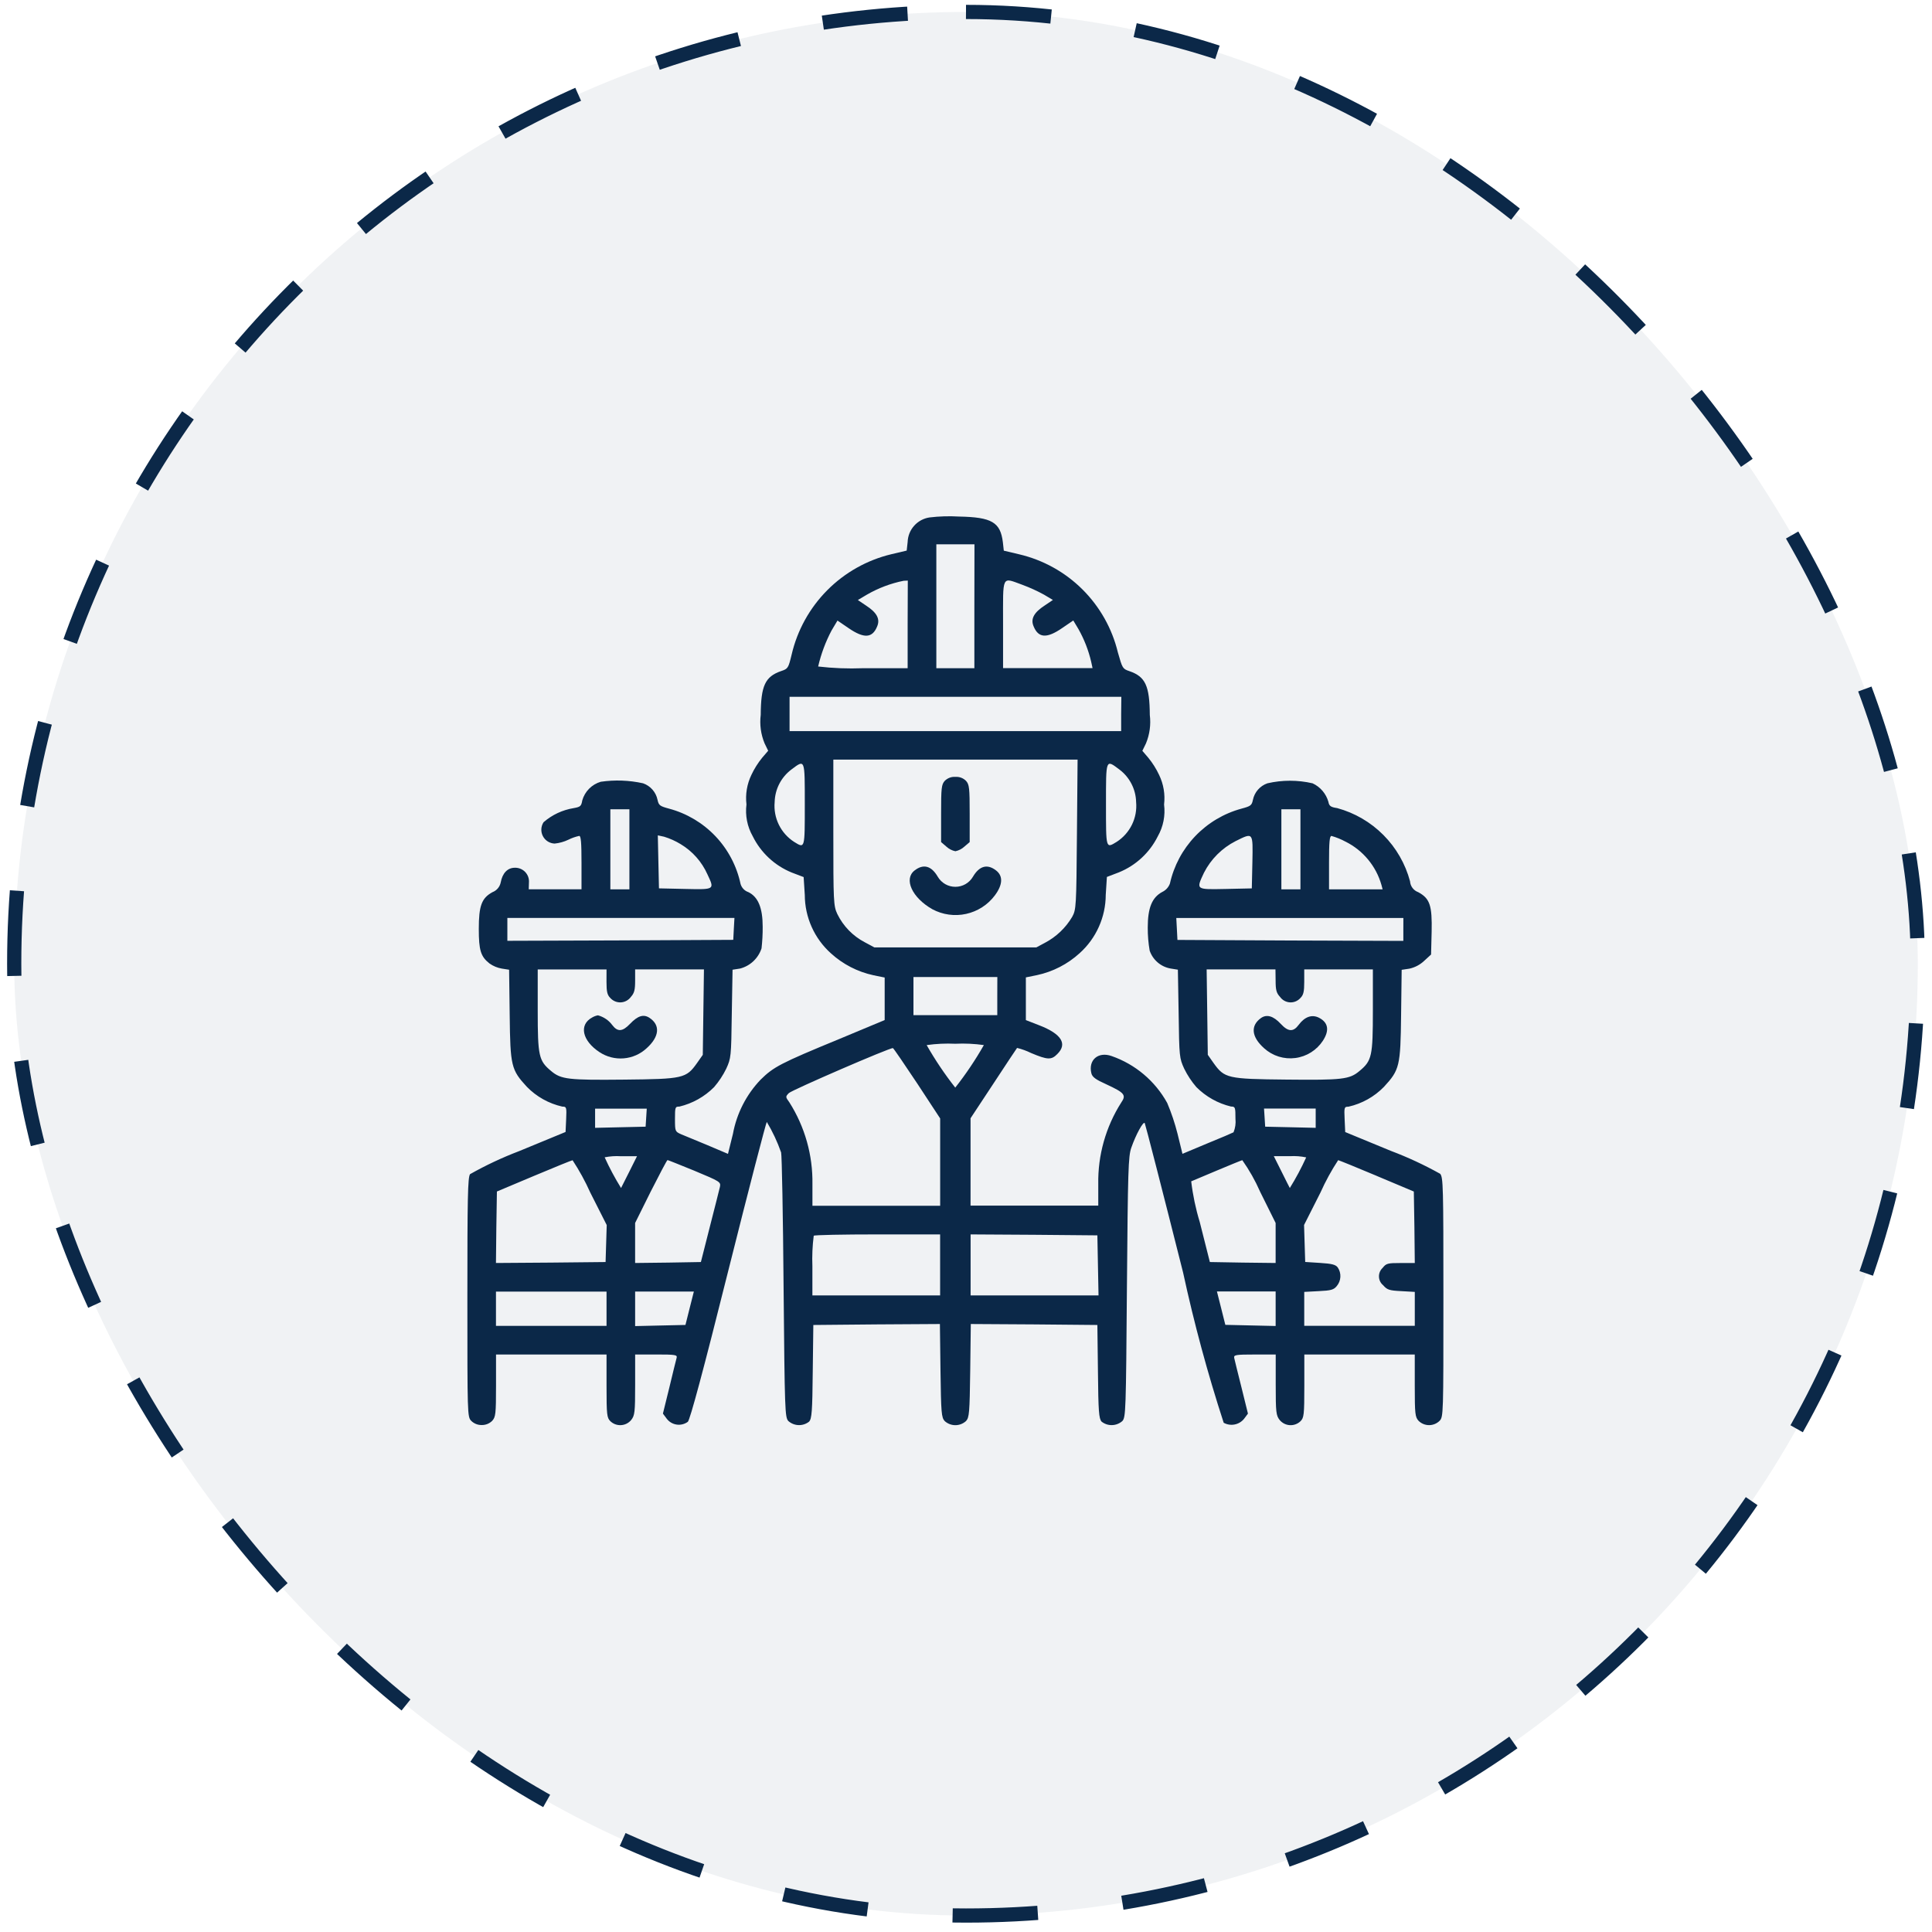 <svg width="136" height="136" viewBox="0 0 136 136" fill="none" xmlns="http://www.w3.org/2000/svg">
<rect x="1" y="0.841" width="134" height="134" rx="67" fill="#0B2848" fill-opacity="0.06"/>
<rect x="1" y="0.841" width="134" height="134" rx="67" stroke="#0B2848" stroke-dasharray="6 6"/>
<path d="M65.435 36.424C65.016 36.485 64.632 36.693 64.35 37.009C64.067 37.325 63.906 37.731 63.892 38.154L63.825 38.758L62.745 39.013C61.033 39.423 59.47 40.302 58.23 41.551C56.99 42.8 56.122 44.37 55.725 46.084C55.497 47.029 55.47 47.078 54.986 47.239C53.859 47.627 53.563 48.271 53.55 50.325C53.466 51.003 53.559 51.692 53.82 52.324L54.075 52.848L53.659 53.331C53.355 53.703 53.098 54.111 52.894 54.546C52.582 55.192 52.461 55.914 52.546 56.627C52.447 57.402 52.602 58.188 52.988 58.867C53.559 60.023 54.533 60.931 55.726 61.418L56.571 61.74L56.652 63.001C56.654 63.776 56.819 64.542 57.136 65.25C57.452 65.957 57.914 66.59 58.491 67.108C59.335 67.878 60.367 68.41 61.484 68.651L62.275 68.812V71.805L59.094 73.133C54.922 74.85 54.452 75.105 53.539 76.004C52.533 77.058 51.857 78.383 51.594 79.816L51.245 81.225L49.823 80.621C49.032 80.299 48.185 79.937 47.943 79.843C47.528 79.655 47.514 79.641 47.514 78.783C47.514 77.924 47.528 77.897 47.823 77.897C48.748 77.676 49.594 77.202 50.265 76.528C50.606 76.133 50.895 75.696 51.124 75.227C51.46 74.488 51.472 74.395 51.513 71.375L51.567 68.262L52.091 68.181C52.443 68.091 52.766 67.913 53.031 67.664C53.296 67.415 53.494 67.104 53.607 66.758C53.664 66.255 53.691 65.749 53.688 65.242C53.688 63.9 53.365 63.135 52.681 62.8C52.549 62.755 52.43 62.68 52.334 62.579C52.239 62.479 52.168 62.357 52.13 62.224C51.862 60.962 51.25 59.799 50.362 58.863C49.473 57.928 48.343 57.256 47.097 56.923C46.453 56.749 46.372 56.695 46.287 56.307C46.233 56.04 46.111 55.792 45.932 55.588C45.753 55.383 45.524 55.228 45.268 55.139C44.289 54.923 43.28 54.886 42.288 55.031C41.978 55.122 41.696 55.291 41.468 55.521C41.241 55.751 41.075 56.034 40.987 56.346C40.919 56.751 40.852 56.802 40.383 56.886C39.598 57.013 38.863 57.357 38.263 57.879C38.169 58.024 38.115 58.19 38.107 58.362C38.099 58.534 38.136 58.705 38.215 58.857C38.294 59.01 38.412 59.139 38.557 59.231C38.703 59.323 38.87 59.375 39.041 59.382C39.377 59.348 39.704 59.257 40.008 59.112C40.251 58.99 40.508 58.899 40.774 58.842C40.894 58.842 40.934 59.312 40.934 60.721V62.6H37.22L37.234 62.13C37.245 61.995 37.228 61.858 37.183 61.729C37.138 61.601 37.066 61.483 36.972 61.384C36.878 61.285 36.764 61.208 36.638 61.156C36.512 61.104 36.377 61.08 36.24 61.084C35.73 61.084 35.368 61.459 35.247 62.117C35.216 62.27 35.147 62.413 35.046 62.533C34.945 62.653 34.816 62.745 34.67 62.801C33.905 63.217 33.704 63.755 33.704 65.391C33.704 66.893 33.839 67.336 34.456 67.821C34.715 68.006 35.013 68.129 35.328 68.183L35.838 68.263L35.879 71.444C35.919 75.054 35.986 75.309 37.087 76.503C37.766 77.2 38.633 77.684 39.583 77.898C39.879 77.898 39.892 77.939 39.853 78.798L39.812 79.683L36.539 81.033C35.35 81.486 34.197 82.027 33.089 82.653C32.927 82.88 32.9 84.343 32.9 91.322C32.9 99.588 32.9 99.735 33.17 100.017C33.267 100.113 33.383 100.189 33.51 100.24C33.636 100.29 33.772 100.315 33.909 100.313C34.045 100.315 34.181 100.29 34.308 100.24C34.435 100.189 34.55 100.113 34.647 100.017C34.889 99.747 34.917 99.547 34.917 97.534V95.347H42.696V97.561C42.696 99.601 42.723 99.802 42.966 100.044C43.065 100.139 43.183 100.212 43.312 100.26C43.44 100.307 43.578 100.328 43.715 100.32C43.852 100.313 43.986 100.277 44.108 100.216C44.231 100.154 44.34 100.068 44.428 99.963C44.683 99.64 44.71 99.423 44.71 97.48V95.347H46.195C47.545 95.347 47.68 95.374 47.632 95.575C47.591 95.71 47.362 96.655 47.121 97.656L46.665 99.508L46.935 99.87C47.105 100.093 47.356 100.241 47.633 100.281C47.911 100.321 48.194 100.251 48.42 100.084C48.581 99.91 49.48 96.596 51.278 89.403C52.714 83.674 53.935 78.977 53.978 78.977C54.385 79.657 54.722 80.376 54.985 81.124C55.039 81.311 55.12 85.579 55.159 90.598C55.24 99.347 55.254 99.763 55.495 100.032C55.695 100.209 55.952 100.311 56.219 100.318C56.486 100.326 56.748 100.239 56.957 100.072C57.145 99.858 57.185 99.361 57.212 96.543L57.253 93.27L61.708 93.229L66.163 93.202L66.204 96.476C66.244 99.469 66.271 99.777 66.499 100.032C66.704 100.219 66.972 100.323 67.251 100.323C67.528 100.323 67.796 100.219 68.002 100.032C68.23 99.777 68.257 99.469 68.297 96.476L68.338 93.202L72.793 93.229L77.248 93.27L77.288 96.543C77.315 99.361 77.356 99.858 77.543 100.072C77.753 100.239 78.014 100.326 78.282 100.318C78.549 100.311 78.806 100.209 79.006 100.032C79.247 99.762 79.261 99.357 79.328 90.598C79.396 82.363 79.423 81.392 79.637 80.789C79.96 79.863 80.483 78.91 80.582 79.058C80.623 79.126 81.843 83.863 83.282 89.579C84.055 93.15 85.009 96.679 86.14 100.153C86.375 100.283 86.647 100.326 86.91 100.274C87.173 100.223 87.409 100.08 87.577 99.871L87.847 99.509L87.39 97.657C87.135 96.651 86.907 95.712 86.88 95.59C86.84 95.376 86.975 95.349 88.317 95.349H89.802V97.482C89.802 99.427 89.829 99.642 90.084 99.964C90.172 100.069 90.281 100.155 90.403 100.217C90.526 100.278 90.66 100.314 90.797 100.322C90.934 100.329 91.071 100.309 91.2 100.261C91.329 100.214 91.447 100.14 91.546 100.045C91.787 99.804 91.816 99.602 91.816 97.563V95.349H99.59V97.536C99.59 99.548 99.617 99.75 99.86 100.018C100.057 100.212 100.322 100.32 100.598 100.32C100.874 100.32 101.139 100.212 101.336 100.018C101.606 99.736 101.606 99.589 101.606 91.309C101.606 83.5 101.592 82.883 101.378 82.627C100.265 82.006 99.108 81.467 97.915 81.017L94.694 79.689L94.653 78.79C94.613 77.944 94.626 77.904 94.923 77.904C95.873 77.69 96.74 77.205 97.42 76.508C98.52 75.313 98.587 75.059 98.628 71.45L98.668 68.269L99.208 68.188C99.595 68.104 99.952 67.918 100.241 67.648L100.738 67.192L100.778 65.595C100.819 63.742 100.658 63.246 99.833 62.803C99.673 62.745 99.533 62.642 99.431 62.506C99.328 62.37 99.268 62.207 99.257 62.037C98.928 60.805 98.281 59.68 97.38 58.776C96.48 57.871 95.358 57.219 94.127 56.884C93.671 56.817 93.564 56.737 93.51 56.442C93.429 56.157 93.287 55.894 93.095 55.669C92.903 55.445 92.665 55.264 92.396 55.14C91.35 54.898 90.262 54.898 89.216 55.14C88.959 55.23 88.73 55.384 88.551 55.589C88.373 55.794 88.25 56.041 88.196 56.308C88.115 56.697 88.036 56.751 87.386 56.925C86.147 57.262 85.023 57.932 84.136 58.861C83.249 59.79 82.633 60.944 82.354 62.198C82.258 62.458 82.064 62.67 81.814 62.788C81.089 63.177 80.794 63.915 80.794 65.298C80.791 65.841 80.836 66.383 80.929 66.918C81.039 67.241 81.235 67.528 81.494 67.75C81.754 67.972 82.068 68.12 82.405 68.178L82.915 68.26L82.969 71.373C83.01 74.392 83.023 74.486 83.358 75.224C83.587 75.693 83.876 76.13 84.217 76.525C84.888 77.199 85.734 77.673 86.659 77.894C86.954 77.894 86.968 77.948 86.968 78.753C87.002 79.077 86.956 79.404 86.833 79.706C86.765 79.747 85.92 80.111 84.967 80.497L83.237 81.222L82.888 79.799C82.702 79.062 82.46 78.34 82.163 77.639C81.31 76.094 79.916 74.918 78.248 74.338C77.303 74.004 76.597 74.621 76.825 75.553C76.893 75.823 77.135 75.996 77.885 76.332C79.159 76.922 79.294 77.084 78.931 77.607C77.839 79.32 77.276 81.318 77.311 83.35V84.866H68.32V78.719L69.931 76.277C70.817 74.927 71.568 73.794 71.595 73.767C71.939 73.851 72.272 73.973 72.589 74.129C73.743 74.613 74.012 74.626 74.428 74.197C75.153 73.485 74.723 72.787 73.18 72.184L72.214 71.809V68.802L73.005 68.641C74.121 68.401 75.154 67.868 75.998 67.099C76.575 66.581 77.037 65.948 77.353 65.24C77.67 64.533 77.835 63.767 77.837 62.992L77.918 61.731L78.763 61.408C79.954 60.925 80.927 60.023 81.5 58.873C81.887 58.194 82.042 57.407 81.943 56.632C82.028 55.919 81.907 55.198 81.595 54.552C81.391 54.116 81.134 53.708 80.829 53.337L80.414 52.853L80.669 52.33C80.93 51.697 81.023 51.009 80.939 50.33C80.925 48.277 80.63 47.63 79.502 47.244C79.019 47.083 79.006 47.029 78.692 45.929C78.287 44.247 77.423 42.71 76.195 41.489C74.968 40.269 73.426 39.414 71.741 39.019L70.661 38.763L70.594 38.16C70.42 36.764 69.815 36.405 67.508 36.362C66.816 36.321 66.123 36.342 65.435 36.424ZM68.589 42.677V47.039H65.912V38.316H68.596L68.589 42.677ZM63.892 43.951V47.038H60.745C59.693 47.079 58.638 47.039 57.592 46.917C57.797 46.035 58.114 45.182 58.537 44.381L58.953 43.683L59.744 44.223C60.824 44.961 61.408 44.921 61.743 44.103C61.971 43.579 61.73 43.123 60.964 42.627L60.388 42.238L61.018 41.863C61.822 41.398 62.697 41.067 63.608 40.883L63.903 40.869L63.892 43.951ZM71.984 41.173C72.501 41.364 73.003 41.593 73.487 41.858L74.117 42.233L73.541 42.622C72.775 43.118 72.534 43.575 72.762 44.097C73.098 44.915 73.688 44.956 74.761 44.217L75.552 43.677L75.914 44.281C76.322 45.004 76.625 45.781 76.813 46.589L76.908 47.032H70.609V43.946C70.609 40.395 70.487 40.634 71.99 41.174L71.984 41.173ZM78.922 50.257V51.465H55.58V49.05H78.935L78.922 50.257ZM75.809 58.738C75.768 63.85 75.755 64.025 75.473 64.543C75.015 65.317 74.351 65.95 73.554 66.368L72.951 66.691H61.55L60.875 66.329C60.036 65.89 59.359 65.194 58.943 64.343C58.673 63.767 58.661 63.471 58.661 58.6V53.47H75.855L75.809 58.738ZM56.652 56.632C56.652 59.772 56.666 59.737 55.9 59.262C55.438 58.964 55.065 58.545 54.824 58.051C54.583 57.557 54.481 57.006 54.531 56.458C54.542 56.014 54.652 55.578 54.854 55.184C55.057 54.788 55.345 54.444 55.699 54.176C56.679 53.439 56.652 53.385 56.652 56.632ZM78.807 54.176C79.161 54.444 79.45 54.788 79.652 55.184C79.854 55.578 79.965 56.014 79.975 56.458C80.025 57.006 79.924 57.557 79.683 58.051C79.441 58.545 79.069 58.964 78.606 59.262C77.841 59.731 77.854 59.772 77.854 56.632C77.855 53.385 77.827 53.439 78.807 54.176ZM44.306 59.785V62.603H42.965V56.969H44.306V59.785ZM91.542 59.785V62.603H90.2V56.969H91.542V59.785ZM47.916 59.424C48.745 59.921 49.401 60.661 49.796 61.543C50.306 62.63 50.336 62.623 48.239 62.576L46.387 62.535L46.346 60.67L46.306 58.804L46.749 58.899C47.158 59.024 47.551 59.2 47.916 59.424ZM88.16 60.685L88.119 62.537L86.281 62.577C84.16 62.618 84.187 62.645 84.751 61.437C85.24 60.478 86.02 59.698 86.979 59.209C88.227 58.589 88.2 58.565 88.16 60.685ZM94.722 59.248C95.331 59.553 95.87 59.981 96.304 60.506C96.739 61.03 97.059 61.639 97.245 62.294L97.326 62.603H93.555V60.724C93.555 59.248 93.595 58.845 93.729 58.845C94.074 58.943 94.407 59.078 94.722 59.25V59.248ZM51.657 65.381L51.617 66.159L43.672 66.199L35.715 66.226V64.616H51.7L51.657 65.381ZM98.786 65.422V66.232L90.841 66.205L82.884 66.164L82.844 65.387L82.803 64.621H98.788L98.786 65.422ZM42.693 69.113C42.693 69.811 42.747 70.039 42.963 70.253C43.057 70.357 43.172 70.438 43.301 70.491C43.429 70.544 43.569 70.567 43.708 70.56C43.847 70.552 43.982 70.513 44.104 70.446C44.226 70.379 44.332 70.285 44.413 70.172C44.655 69.902 44.709 69.676 44.709 69.032V68.241H49.553L49.512 71.247L49.472 74.254L49.067 74.83C48.301 75.91 48.1 75.957 43.937 75.998C40.022 76.038 39.495 75.984 38.797 75.394C37.925 74.669 37.852 74.348 37.852 71.127V68.242H42.696L42.693 69.113ZM89.795 69.032C89.795 69.676 89.849 69.904 90.104 70.172C90.184 70.285 90.288 70.379 90.409 70.446C90.53 70.513 90.664 70.552 90.803 70.56C90.941 70.568 91.079 70.544 91.207 70.491C91.334 70.438 91.448 70.357 91.54 70.253C91.755 70.039 91.81 69.811 91.81 69.113V68.241H96.641V71.126C96.641 74.347 96.573 74.668 95.696 75.393C94.998 75.983 94.481 76.037 90.556 75.996C86.397 75.956 86.194 75.902 85.426 74.829L85.021 74.252L84.981 71.246L84.94 68.239H89.784L89.795 69.032ZM70.202 70.118V71.46H64.301V68.776H70.206L70.202 70.118ZM69.257 73.568C68.662 74.614 67.989 75.614 67.244 76.561C66.5 75.614 65.827 74.614 65.231 73.568C65.898 73.473 66.572 73.442 67.244 73.473C67.92 73.441 68.597 73.472 69.267 73.568H69.257ZM64.57 76.274L66.181 78.73V84.877H57.19V83.361C57.223 81.325 56.66 79.324 55.57 77.604C55.287 77.215 55.287 77.199 55.529 76.947C55.771 76.719 62.654 73.739 62.855 73.78C62.906 73.796 63.671 74.924 64.57 76.274ZM45.488 78.667L45.447 79.311L43.676 79.351L41.891 79.392V78.042H45.528L45.488 78.667ZM92.616 78.707V79.392L90.845 79.351L89.06 79.311L89.02 78.667L88.979 78.036H92.616V78.707ZM44.294 82.487C43.985 83.104 43.731 83.614 43.718 83.628C43.287 82.933 42.902 82.212 42.564 81.468C42.938 81.392 43.32 81.366 43.7 81.391H44.841L44.294 82.487ZM91.949 81.468C91.611 82.212 91.226 82.933 90.795 83.628C90.782 83.614 90.525 83.104 90.219 82.487L89.668 81.387H90.809C91.189 81.365 91.571 81.393 91.944 81.472L91.949 81.468ZM41.555 83.955L42.709 86.236L42.669 87.537L42.629 88.839L38.763 88.879L34.912 88.906L34.939 86.397L34.979 83.874L37.596 82.773C39.032 82.17 40.252 81.673 40.306 81.673C40.783 82.399 41.201 83.162 41.555 83.955ZM48.909 82.425C50.68 83.163 50.747 83.204 50.68 83.539C50.639 83.726 50.318 84.989 49.968 86.356L49.338 88.839L47.029 88.879L44.708 88.906V86.089L45.808 83.875C46.425 82.66 46.949 81.661 46.989 81.661C47.029 81.661 47.885 82.008 48.91 82.424L48.909 82.425ZM88.696 83.875L89.796 86.089V88.906L87.488 88.879L85.166 88.839L84.454 86.021C84.169 85.087 83.968 84.129 83.853 83.159C83.907 83.132 84.712 82.798 85.638 82.407C86.564 82.017 87.382 81.683 87.45 81.669C87.938 82.36 88.356 83.099 88.697 83.874L88.696 83.875ZM96.908 82.775L99.524 83.875L99.565 86.398L99.592 88.908H98.598C97.672 88.908 97.579 88.935 97.324 89.256C97.24 89.335 97.174 89.431 97.13 89.537C97.086 89.643 97.066 89.758 97.07 89.873C97.073 89.988 97.102 90.1 97.152 90.204C97.203 90.307 97.275 90.398 97.364 90.471C97.646 90.794 97.793 90.846 98.639 90.887L99.592 90.941V93.329H91.81V90.941L92.83 90.887C93.702 90.846 93.889 90.792 94.104 90.525C94.254 90.344 94.341 90.12 94.353 89.885C94.366 89.651 94.302 89.419 94.171 89.224C94.024 89.022 93.766 88.954 92.924 88.901L91.878 88.834L91.837 87.532L91.797 86.231L92.951 83.949C93.305 83.156 93.722 82.393 94.198 81.668C94.252 81.674 95.474 82.168 96.909 82.773L96.908 82.775ZM66.178 89.041V91.188H57.187V89.135C57.159 88.418 57.19 87.7 57.281 86.988C57.322 86.934 59.348 86.894 61.777 86.894H66.178V89.041ZM77.288 89.068L77.329 91.188H68.324V86.894L72.793 86.921L77.248 86.961L77.288 89.068ZM42.696 92.126V93.334H34.913V90.919H42.696V92.126ZM48.547 92.086L48.251 93.267L46.48 93.307L44.709 93.348V90.918H48.843L48.547 92.086ZM89.797 92.126V93.341L88.026 93.301L86.255 93.26L85.959 92.079L85.664 90.911H89.797V92.126Z" fill="#0B2848"/>
<path d="M66.502 54.969C66.274 55.224 66.247 55.479 66.247 57.264V59.276L66.622 59.599C66.8 59.762 67.017 59.873 67.253 59.922C67.488 59.873 67.706 59.762 67.883 59.599L68.259 59.276V57.264C68.259 55.479 68.232 55.224 68.003 54.969C67.906 54.87 67.788 54.794 67.658 54.745C67.528 54.697 67.39 54.677 67.251 54.687C67.114 54.677 66.975 54.697 66.846 54.746C66.717 54.795 66.6 54.871 66.502 54.969Z" fill="#0B2848"/>
<path d="M64.38 61.276C63.601 61.88 64.206 63.194 65.627 64.001C66.355 64.393 67.2 64.511 68.007 64.333C68.815 64.156 69.532 63.695 70.028 63.034C70.591 62.282 70.618 61.665 70.123 61.279C69.506 60.796 68.942 60.943 68.485 61.722C68.359 61.936 68.178 62.114 67.961 62.238C67.745 62.361 67.5 62.426 67.251 62.426C67.001 62.426 66.756 62.361 66.54 62.238C66.323 62.114 66.143 61.936 66.016 61.722C65.562 60.94 64.999 60.793 64.38 61.276Z" fill="#0B2848"/>
<path d="M41.689 71.621C40.736 72.131 40.978 73.258 42.199 74.063C42.702 74.396 43.302 74.55 43.903 74.501C44.504 74.453 45.072 74.203 45.514 73.793C46.426 72.975 46.494 72.155 45.715 71.646C45.299 71.376 44.897 71.499 44.346 72.076C43.822 72.626 43.474 72.652 43.099 72.157C42.85 71.821 42.495 71.58 42.091 71.472C41.95 71.498 41.814 71.548 41.689 71.621Z" fill="#0B2848"/>
<path d="M88.764 71.663C88.012 72.203 88.089 72.992 88.992 73.796C89.286 74.061 89.635 74.259 90.013 74.377C90.391 74.494 90.79 74.528 91.183 74.477C91.576 74.426 91.953 74.29 92.288 74.079C92.623 73.869 92.909 73.588 93.126 73.256C93.595 72.531 93.501 71.982 92.856 71.646C92.359 71.39 91.849 71.565 91.419 72.142C91.044 72.653 90.681 72.639 90.158 72.075C89.636 71.511 89.166 71.381 88.764 71.663Z" fill="#0B2848"/>
</svg>
